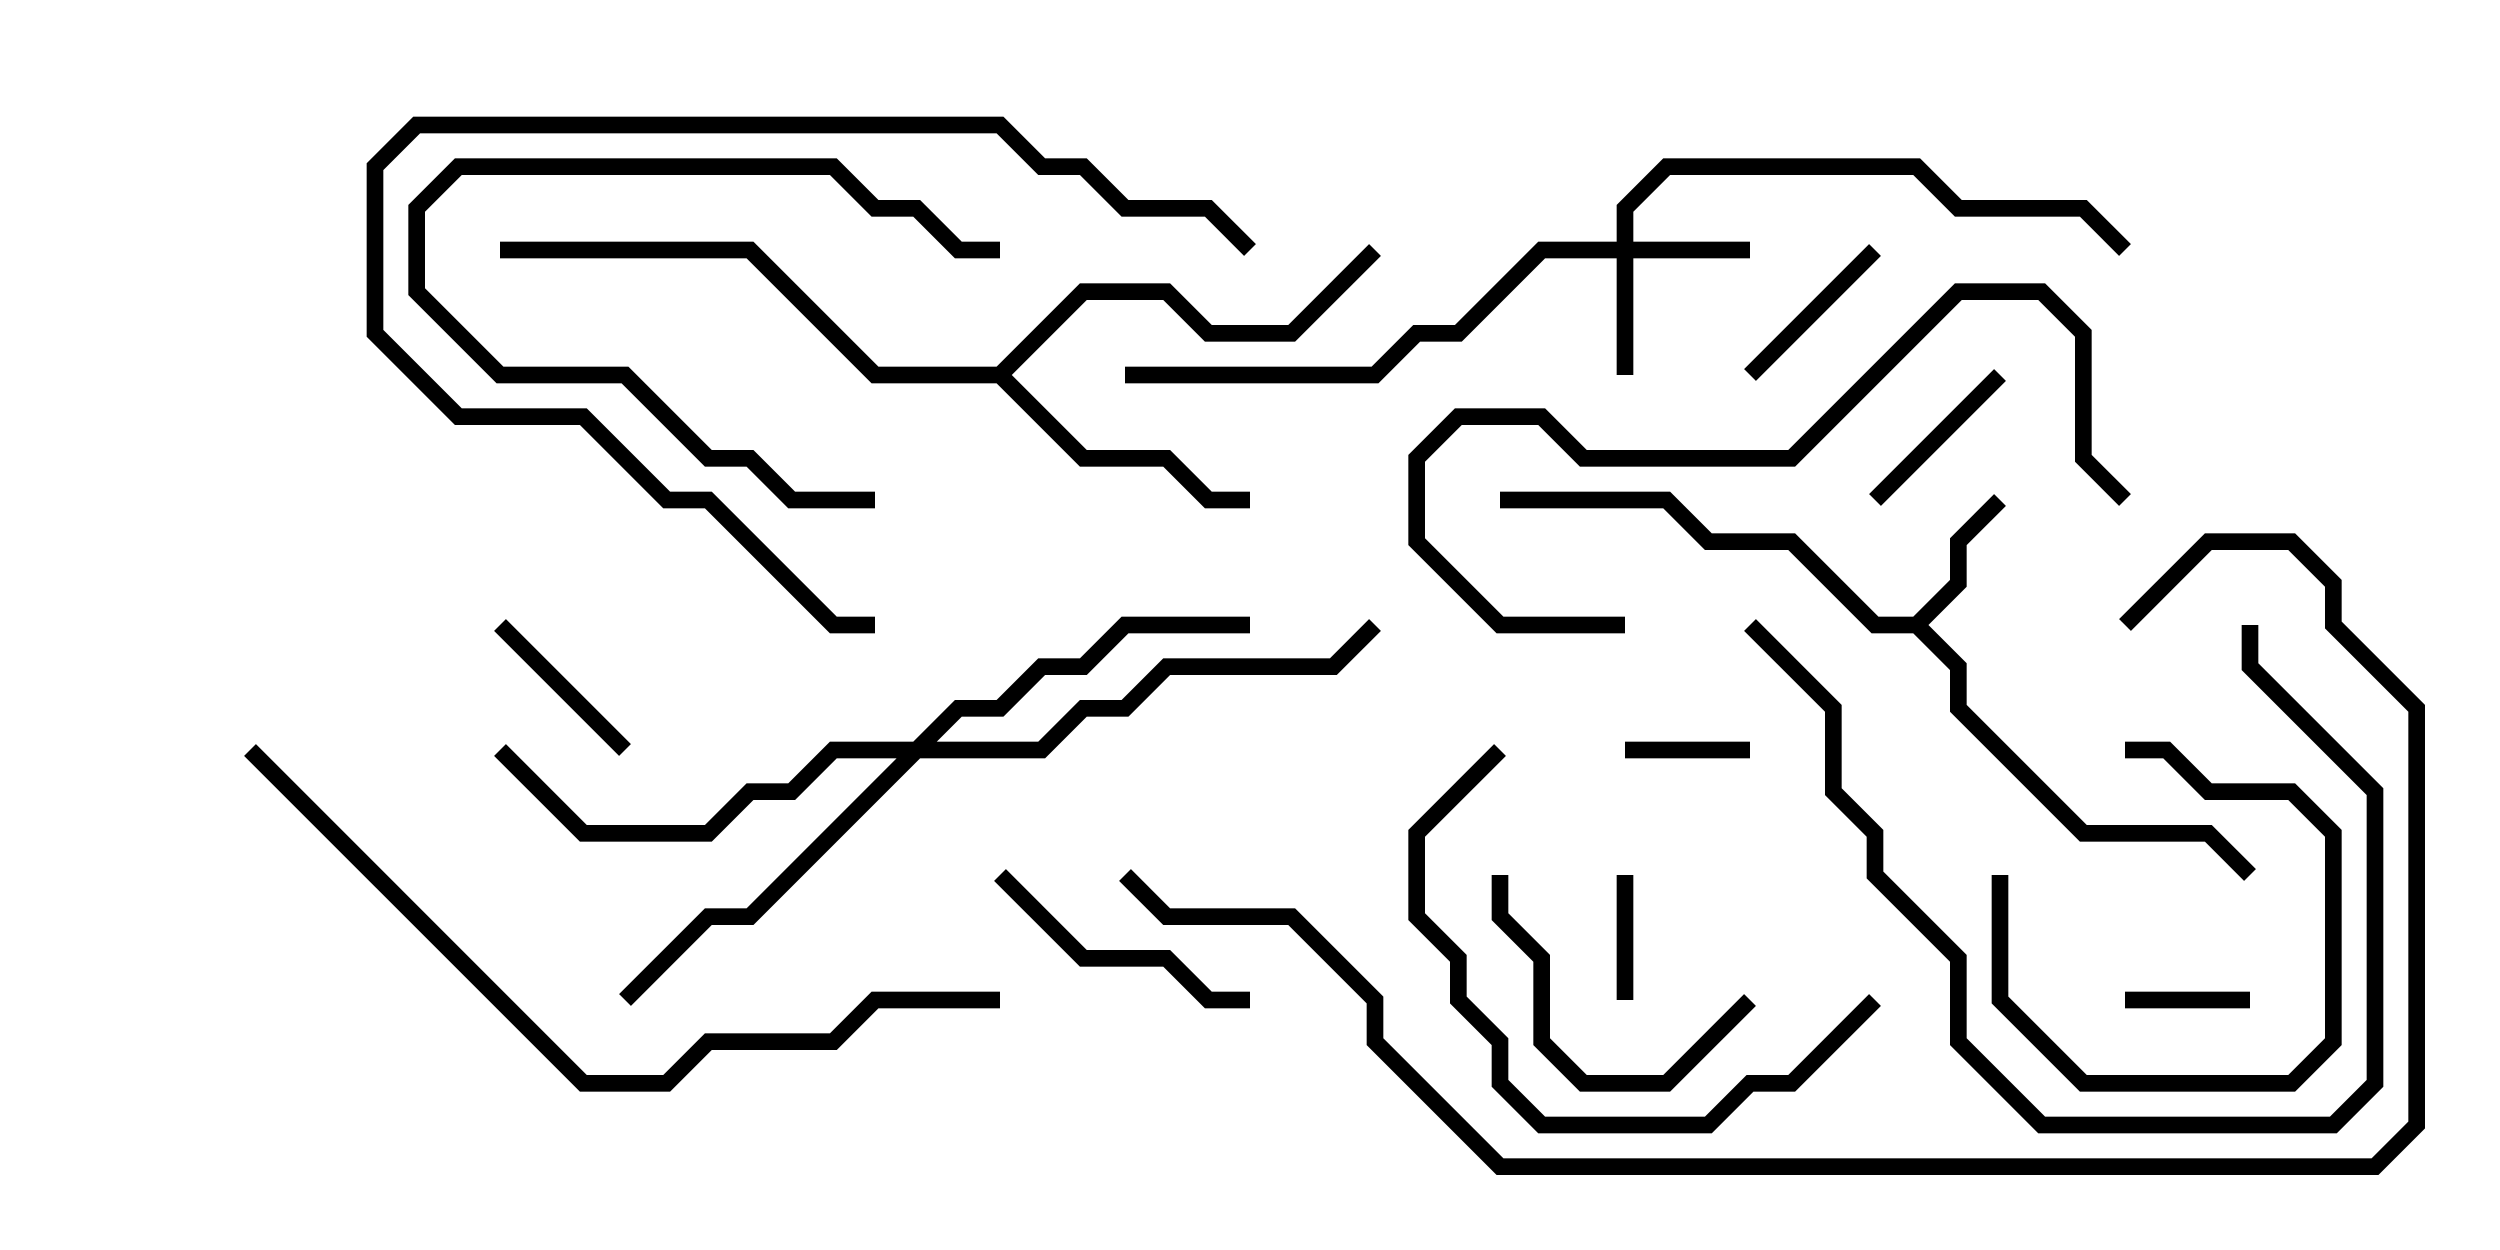 <svg version="1.1" width="30" height="15" xmlns="http://www.w3.org/2000/svg"><path d="M22.959,7.4L23.4,6.959L23.4,6.459L23.929,5.929L24.071,6.071L23.6,6.541L23.6,7.041L23.141,7.5L23.6,7.959L23.6,8.459L25.041,9.9L26.541,9.9L27.071,10.429L26.929,10.571L26.459,10.1L24.959,10.1L23.4,8.541L23.4,8.041L22.959,7.6L22.459,7.6L21.459,6.6L20.459,6.6L19.959,6.1L18,6.1L18,5.9L20.041,5.9L20.541,6.4L21.541,6.4L22.541,7.4z" stroke="none"/><path d="M11.959,4.4L12.959,3.4L14.041,3.4L14.541,3.9L15.459,3.9L16.429,2.929L16.571,3.071L15.541,4.1L14.459,4.1L13.959,3.6L13.041,3.6L12.141,4.5L13.041,5.4L14.041,5.4L14.541,5.9L15,5.9L15,6.1L14.459,6.1L13.959,5.6L12.959,5.6L11.959,4.6L10.459,4.6L8.959,3.1L6,3.1L6,2.9L9.041,2.9L10.541,4.4z" stroke="none"/><path d="M19.4,2.9L19.4,2.459L19.959,1.9L23.041,1.9L23.541,2.4L25.041,2.4L25.571,2.929L25.429,3.071L24.959,2.6L23.459,2.6L22.959,2.1L20.041,2.1L19.6,2.541L19.6,2.9L21,2.9L21,3.1L19.6,3.1L19.6,4.5L19.4,4.5L19.4,3.1L18.541,3.1L17.541,4.1L17.041,4.1L16.541,4.6L13.5,4.6L13.5,4.4L16.459,4.4L16.959,3.9L17.459,3.9L18.459,2.9z" stroke="none"/><path d="M10.959,8.9L11.459,8.4L11.959,8.4L12.459,7.9L12.959,7.9L13.459,7.4L15,7.4L15,7.6L13.541,7.6L13.041,8.1L12.541,8.1L12.041,8.6L11.541,8.6L11.241,8.9L12.459,8.9L12.959,8.4L13.459,8.4L13.959,7.9L15.959,7.9L16.429,7.429L16.571,7.571L16.041,8.1L14.041,8.1L13.541,8.6L13.041,8.6L12.541,9.1L11.041,9.1L9.041,11.1L8.541,11.1L7.571,12.071L7.429,11.929L8.459,10.9L8.959,10.9L10.759,9.1L10.041,9.1L9.541,9.6L9.041,9.6L8.541,10.1L6.959,10.1L5.929,9.071L6.071,8.929L7.041,9.9L8.459,9.9L8.959,9.4L9.459,9.4L9.959,8.9z" stroke="none"/><path d="M19.5,9.1L19.5,8.9L21,8.9L21,9.1z" stroke="none"/><path d="M25.5,12.1L25.5,11.9L27,11.9L27,12.1z" stroke="none"/><path d="M19.6,12L19.4,12L19.4,10.5L19.6,10.5z" stroke="none"/><path d="M5.929,7.571L6.071,7.429L7.571,8.929L7.429,9.071z" stroke="none"/><path d="M23.9,10.5L24.1,10.5L24.1,11.959L25.041,12.9L27.459,12.9L27.9,12.459L27.9,10.041L27.459,9.6L26.459,9.6L25.959,9.1L25.5,9.1L25.5,8.9L26.041,8.9L26.541,9.4L27.541,9.4L28.1,9.959L28.1,12.541L27.541,13.1L24.959,13.1L23.9,12.041z" stroke="none"/><path d="M23.929,4.429L24.071,4.571L22.571,6.071L22.429,5.929z" stroke="none"/><path d="M21.071,4.571L20.929,4.429L22.429,2.929L22.571,3.071z" stroke="none"/><path d="M17.9,10.5L18.1,10.5L18.1,10.959L18.6,11.459L18.6,12.459L19.041,12.9L19.959,12.9L20.929,11.929L21.071,12.071L20.041,13.1L18.959,13.1L18.4,12.541L18.4,11.541L17.9,11.041z" stroke="none"/><path d="M11.929,10.571L12.071,10.429L13.041,11.4L14.041,11.4L14.541,11.9L15,11.9L15,12.1L14.459,12.1L13.959,11.6L12.959,11.6z" stroke="none"/><path d="M10.5,5.9L10.5,6.1L9.459,6.1L8.959,5.6L8.459,5.6L7.459,4.6L5.959,4.6L4.9,3.541L4.9,2.459L5.459,1.9L10.041,1.9L10.541,2.4L11.041,2.4L11.541,2.9L12,2.9L12,3.1L11.459,3.1L10.959,2.6L10.459,2.6L9.959,2.1L5.541,2.1L5.1,2.541L5.1,3.459L6.041,4.4L7.541,4.4L8.541,5.4L9.041,5.4L9.541,5.9z" stroke="none"/><path d="M17.929,8.929L18.071,9.071L17.1,10.041L17.1,10.959L17.6,11.459L17.6,11.959L18.1,12.459L18.1,12.959L18.541,13.4L20.459,13.4L20.959,12.9L21.459,12.9L22.429,11.929L22.571,12.071L21.541,13.1L21.041,13.1L20.541,13.6L18.459,13.6L17.9,13.041L17.9,12.541L17.4,12.041L17.4,11.541L16.9,11.041L16.9,9.959z" stroke="none"/><path d="M20.929,7.571L21.071,7.429L22.1,8.459L22.1,9.459L22.6,9.959L22.6,10.459L23.6,11.459L23.6,12.459L24.541,13.4L27.959,13.4L28.4,12.959L28.4,9.541L26.9,8.041L26.9,7.5L27.1,7.5L27.1,7.959L28.6,9.459L28.6,13.041L28.041,13.6L24.459,13.6L23.4,12.541L23.4,11.541L22.4,10.541L22.4,10.041L21.9,9.541L21.9,8.541z" stroke="none"/><path d="M19.5,7.4L19.5,7.6L17.959,7.6L16.9,6.541L16.9,5.459L17.459,4.9L18.541,4.9L19.041,5.4L21.459,5.4L23.459,3.4L24.541,3.4L25.1,3.959L25.1,5.459L25.571,5.929L25.429,6.071L24.9,5.541L24.9,4.041L24.459,3.6L23.541,3.6L21.541,5.6L18.959,5.6L18.459,5.1L17.541,5.1L17.1,5.541L17.1,6.459L18.041,7.4z" stroke="none"/><path d="M15.071,2.929L14.929,3.071L14.459,2.6L13.459,2.6L12.959,2.1L12.459,2.1L11.959,1.6L5.041,1.6L4.6,2.041L4.6,3.959L5.541,4.9L7.041,4.9L8.041,5.9L8.541,5.9L10.041,7.4L10.5,7.4L10.5,7.6L9.959,7.6L8.459,6.1L7.959,6.1L6.959,5.1L5.459,5.1L4.4,4.041L4.4,1.959L4.959,1.4L12.041,1.4L12.541,1.9L13.041,1.9L13.541,2.4L14.541,2.4z" stroke="none"/><path d="M12,11.9L12,12.1L10.541,12.1L10.041,12.6L8.541,12.6L8.041,13.1L6.959,13.1L2.929,9.071L3.071,8.929L7.041,12.9L7.959,12.9L8.459,12.4L9.959,12.4L10.459,11.9z" stroke="none"/><path d="M25.571,7.571L25.429,7.429L26.459,6.4L27.541,6.4L28.1,6.959L28.1,7.459L29.1,8.459L29.1,13.541L28.541,14.1L17.959,14.1L16.4,12.541L16.4,12.041L15.459,11.1L13.959,11.1L13.429,10.571L13.571,10.429L14.041,10.9L15.541,10.9L16.6,11.959L16.6,12.459L18.041,13.9L28.459,13.9L28.9,13.459L28.9,8.541L27.9,7.541L27.9,7.041L27.459,6.6L26.541,6.6z" stroke="none"/></svg>